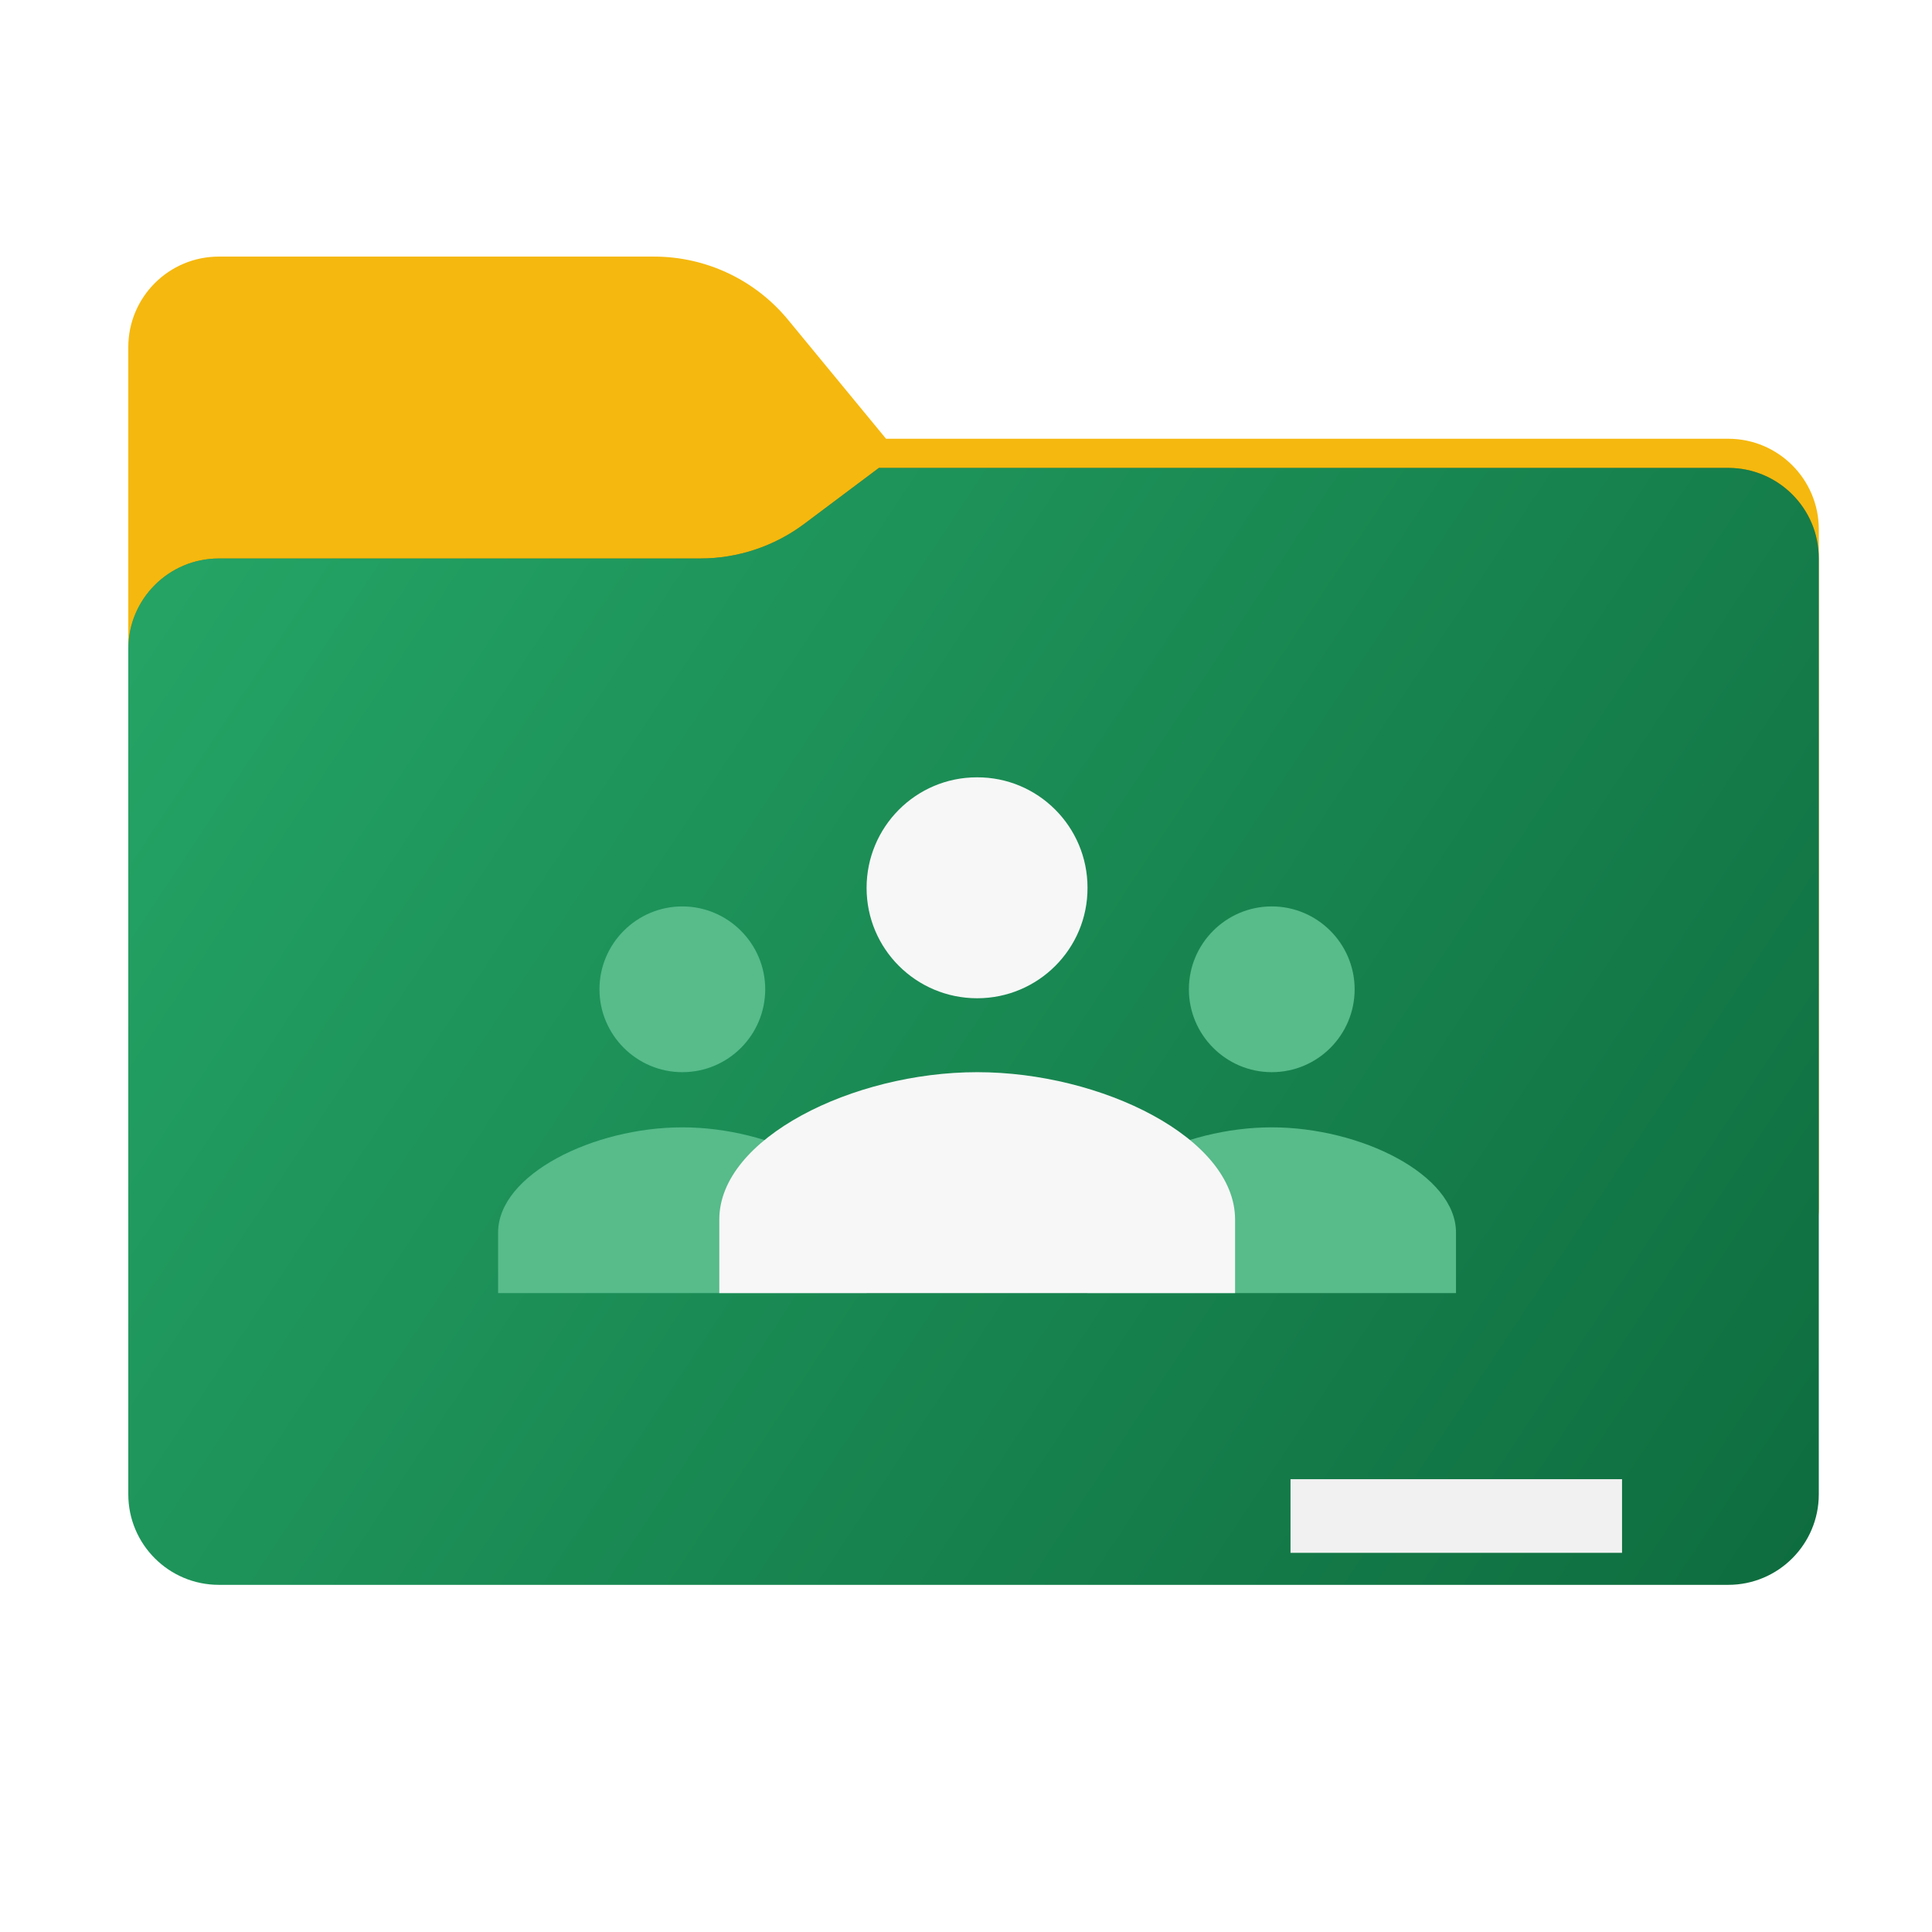 <svg width="256" height="256" viewBox="0 0 256 256" fill="none" xmlns="http://www.w3.org/2000/svg">
<path fill-rule="evenodd" clip-rule="evenodd" d="M104.425 42.378C100.056 37.073 93.544 34 86.671 34H29C22.373 34 17 39.373 17 46V58.137V68.2V160C17 166.627 22.373 172 29 172H229C235.627 172 241 166.627 241 160V70.137C241 63.51 235.627 58.137 229 58.137H117.404L104.425 42.378Z" fill="#F5B80E"/>
<mask id="mask0_539_12346" style="mask-type:alpha" maskUnits="userSpaceOnUse" x="17" y="34" width="224" height="138">
<path fill-rule="evenodd" clip-rule="evenodd" d="M104.425 42.378C100.056 37.073 93.544 34 86.671 34H29C22.373 34 17 39.373 17 46V58.137V68.2V160C17 166.627 22.373 172 29 172H229C235.627 172 241 166.627 241 160V70.137C241 63.51 235.627 58.137 229 58.137H117.404L104.425 42.378Z" fill="url(#paint0_linear_539_12346)"/>
</mask>
<g mask="url(#mask0_539_12346)">
<g style="mix-blend-mode:multiply" filter="url(#filter0_f_539_12346)">
<path fill-rule="evenodd" clip-rule="evenodd" d="M92.789 74C97.764 74 102.605 72.387 106.586 69.402L116.459 62H229C235.627 62 241 67.373 241 74V108V160C241 166.627 235.627 172 229 172H29C22.373 172 17 166.627 17 160L17 108V86C17 79.373 22.373 74 29 74H87H92.789Z" fill="black" fill-opacity="0.3"/>
</g>
</g>
<g filter="url(#filter1_ii_539_12346)">
<path fill-rule="evenodd" clip-rule="evenodd" d="M92.789 74C97.764 74 102.605 72.387 106.586 69.402L116.459 62H229C235.627 62 241 67.373 241 74V108V198C241 204.627 235.627 210 229 210H29C22.373 210 17 204.627 17 198L17 108V86C17 79.373 22.373 74 29 74H87H92.789Z" fill="url(#paint1_linear_539_12346)"/>
</g>
<path d="M168.514 142.069C174.599 142.069 179.497 137.135 179.497 131.087C179.497 125.039 174.562 120.104 168.514 120.104C162.467 120.104 157.532 125.039 157.532 131.087C157.532 137.135 162.467 142.069 168.514 142.069ZM168.514 149.378C156.753 149.378 144.101 155.612 144.101 163.329V171.343H192.928V163.329C192.928 155.612 180.276 149.378 168.514 149.378ZM90.413 142.069C96.498 142.069 101.396 137.135 101.396 131.087C101.396 125.039 96.461 120.104 90.413 120.104C84.366 120.104 79.431 125.039 79.431 131.087C79.431 137.135 84.366 142.069 90.413 142.069ZM90.413 149.378C78.652 149.378 66 155.612 66 163.329V171.343H114.827V163.329C114.827 155.612 102.175 149.378 90.413 149.378Z" fill="#57BB8A"/>
<path d="M129.482 132.274C137.571 132.274 144.138 125.707 144.101 117.619C144.101 109.53 137.534 102.963 129.445 103C121.357 103 114.827 109.567 114.827 117.656C114.827 125.744 121.394 132.274 129.482 132.274ZM129.482 142.069C113.009 142.069 95.311 150.825 95.311 161.585V171.343H163.654V161.585C163.654 150.788 145.956 142.069 129.482 142.069Z" fill="#F7F7F7"/>
<path d="M171 196H214.929V205.758H171V196Z" fill="#F1F1F1"/>
<defs>
<filter id="filter0_f_539_12346" x="-20" y="25" width="298" height="184" filterUnits="userSpaceOnUse" color-interpolation-filters="sRGB">
<feFlood flood-opacity="0" result="BackgroundImageFix"/>
<feBlend mode="normal" in="SourceGraphic" in2="BackgroundImageFix" result="shape"/>
<feGaussianBlur stdDeviation="18.5" result="effect1_foregroundBlur_539_12346"/>
</filter>
<filter id="filter1_ii_539_12346" x="17" y="62" width="224" height="148" filterUnits="userSpaceOnUse" color-interpolation-filters="sRGB">
<feFlood flood-opacity="0" result="BackgroundImageFix"/>
<feBlend mode="normal" in="SourceGraphic" in2="BackgroundImageFix" result="shape"/>
<feColorMatrix in="SourceAlpha" type="matrix" values="0 0 0 0 0 0 0 0 0 0 0 0 0 0 0 0 0 0 127 0" result="hardAlpha"/>
<feOffset dy="4"/>
<feComposite in2="hardAlpha" operator="arithmetic" k2="-1" k3="1"/>
<feColorMatrix type="matrix" values="0 0 0 0 1 0 0 0 0 1 0 0 0 0 1 0 0 0 0.25 0"/>
<feBlend mode="normal" in2="shape" result="effect1_innerShadow_539_12346"/>
<feColorMatrix in="SourceAlpha" type="matrix" values="0 0 0 0 0 0 0 0 0 0 0 0 0 0 0 0 0 0 127 0" result="hardAlpha"/>
<feOffset dy="-4"/>
<feComposite in2="hardAlpha" operator="arithmetic" k2="-1" k3="1"/>
<feColorMatrix type="matrix" values="0 0 0 0 0 0 0 0 0 0 0 0 0 0 0 0 0 0 0.9 0"/>
<feBlend mode="soft-light" in2="effect1_innerShadow_539_12346" result="effect2_innerShadow_539_12346"/>
</filter>
<linearGradient id="paint0_linear_539_12346" x1="17" y1="34" x2="197.768" y2="215.142" gradientUnits="userSpaceOnUse">
<stop stop-color="#05815D"/>
<stop offset="1" stop-color="#0C575F"/>
</linearGradient>
<linearGradient id="paint1_linear_539_12346" x1="17" y1="62" x2="241" y2="210" gradientUnits="userSpaceOnUse">
<stop stop-color="#25A667"/>
<stop offset="1" stop-color="#0E6C3E"/>
</linearGradient>
</defs>
</svg>
